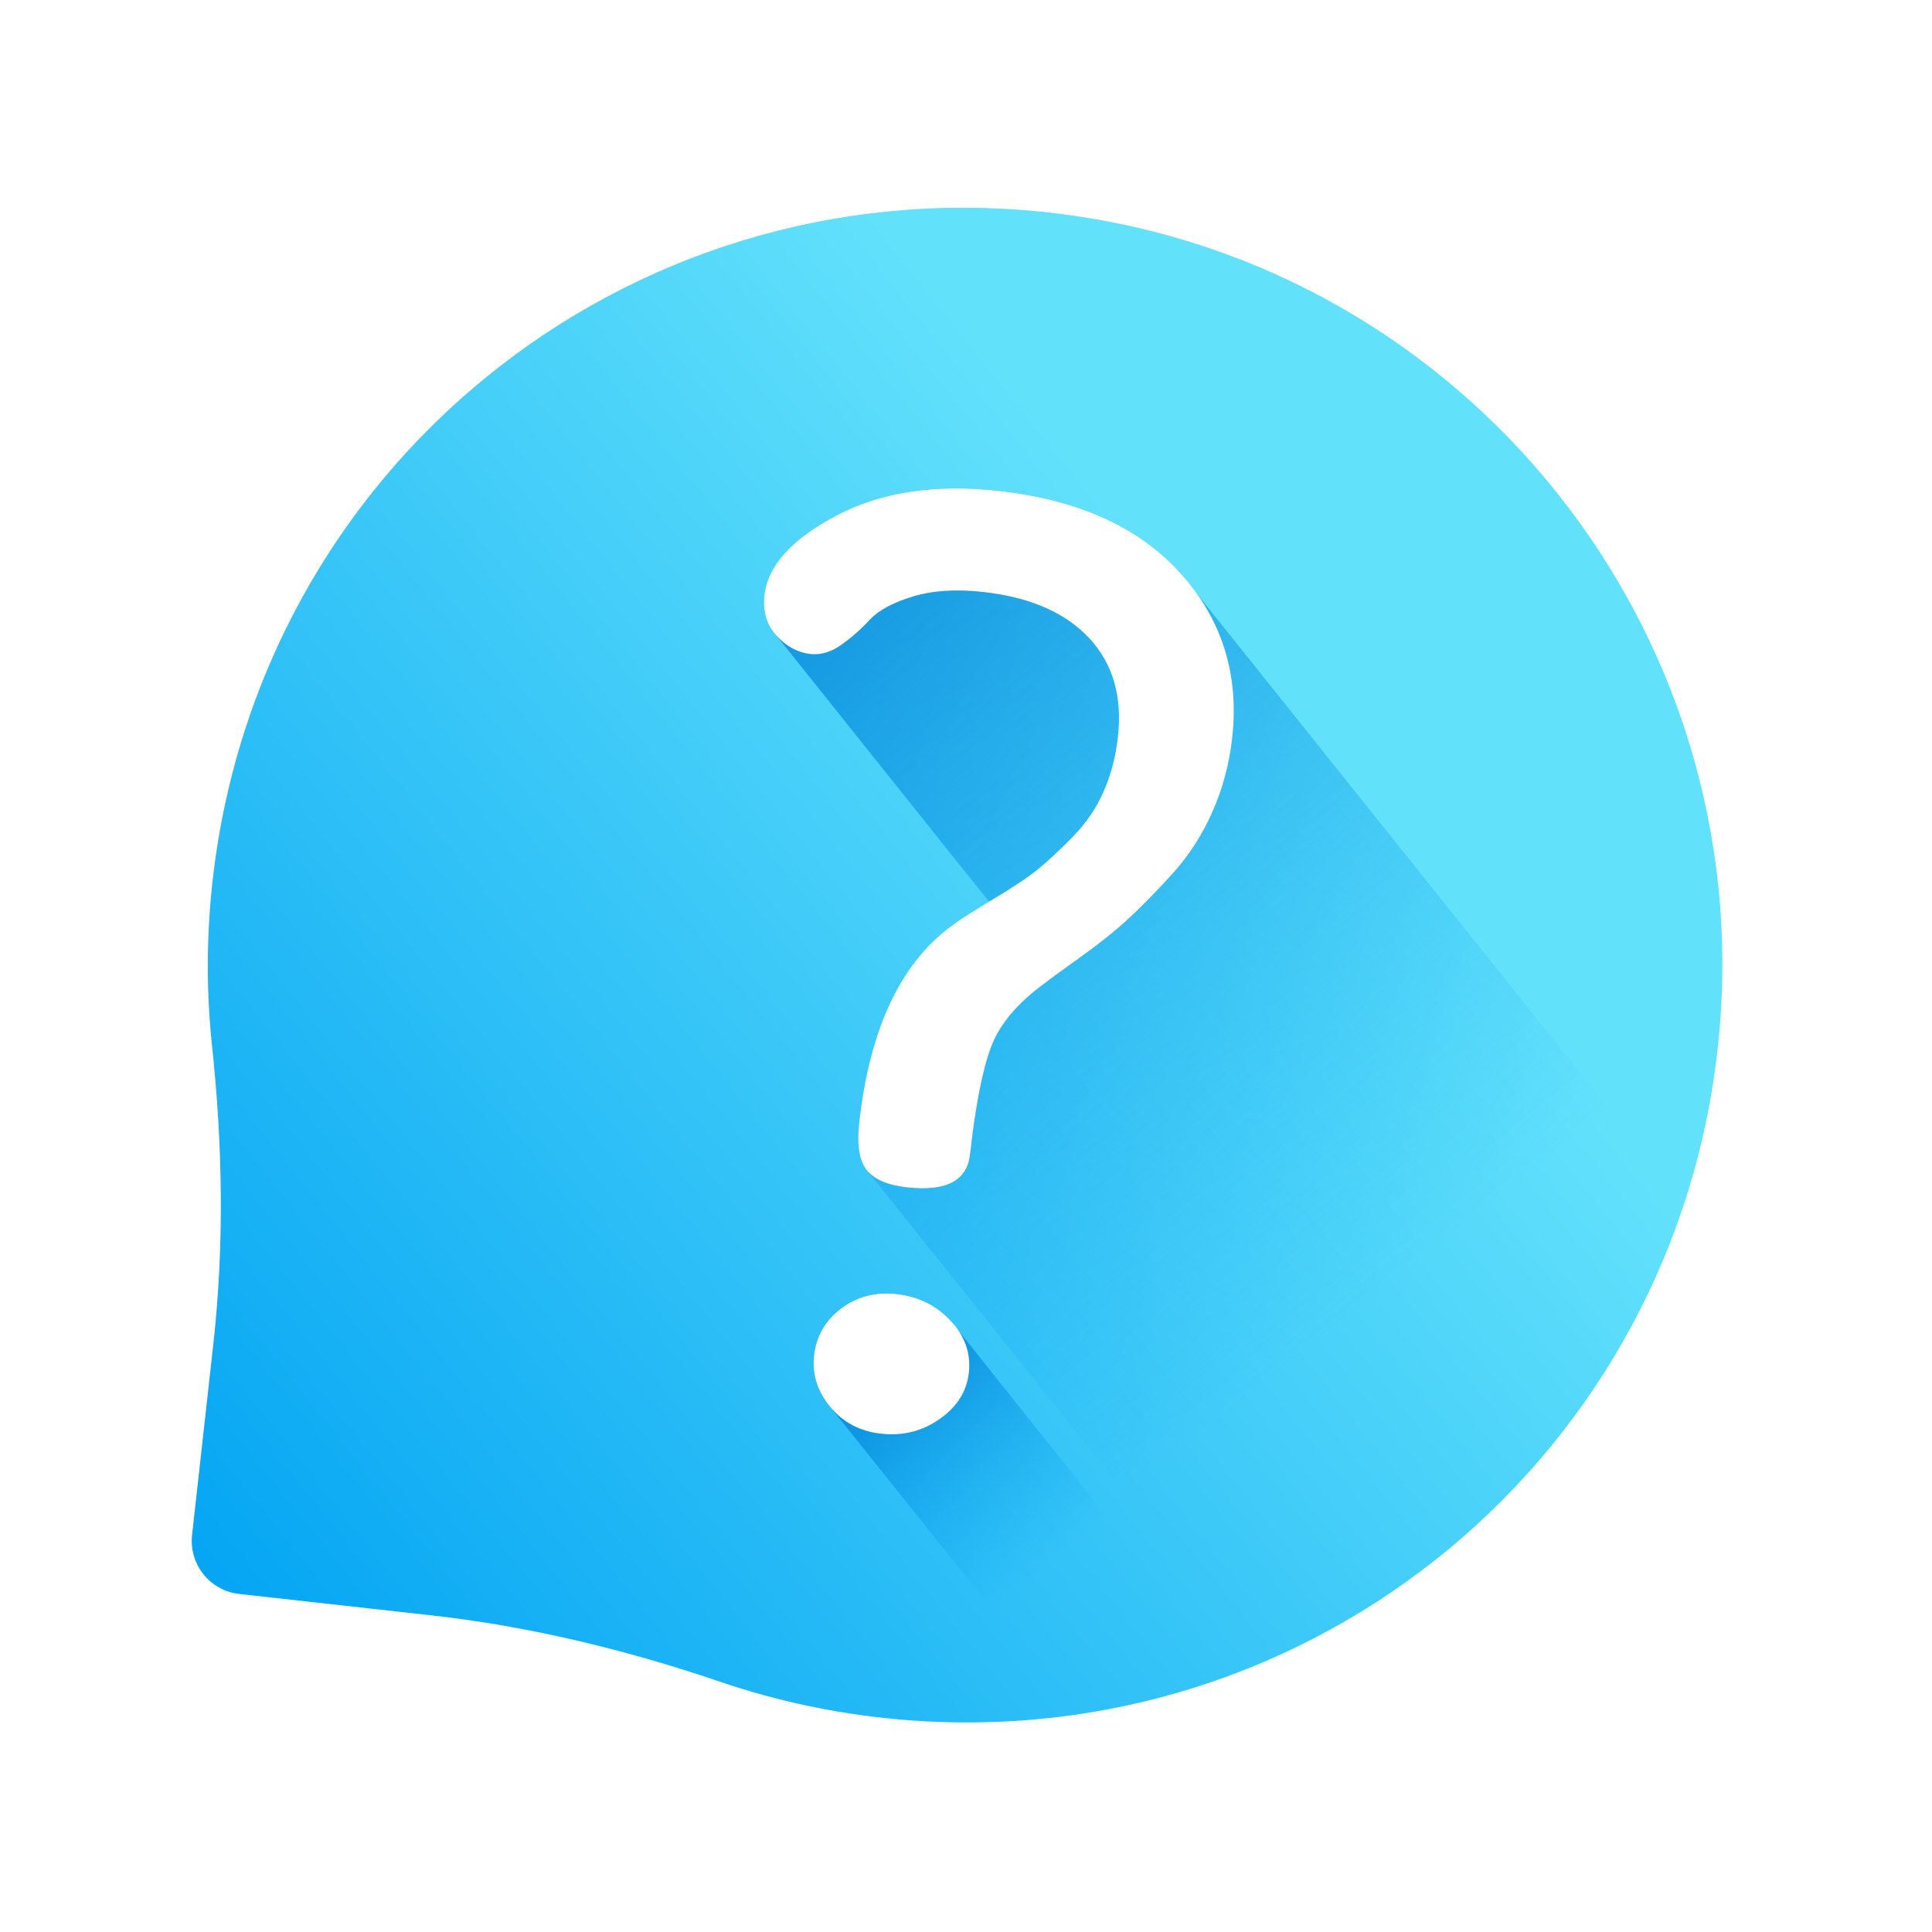 <svg width="60" height="60" viewBox="0 0 60 60" fill="none" xmlns="http://www.w3.org/2000/svg">
    <g filter="url(#filter0_d)">
        <path d="M32.935 2.643C20.028 1.008 8.344 10.009 6.656 22.91C6.408 24.803 6.392 26.672 6.586 28.488C6.914 31.562 6.968 34.659 6.626 37.732L5.965 43.671C5.864 44.581 6.52 45.401 7.43 45.502L13.369 46.163C16.442 46.504 19.451 47.237 22.378 48.233C24.107 48.821 25.933 49.216 27.835 49.391C40.791 50.578 52.141 41.158 53.381 28.208C54.593 15.567 45.533 4.239 32.935 2.643Z" fill="url(#paint0_linear)"/>
        <path d="M52.301 33.359C52.279 33.428 52.256 33.496 52.233 33.565C51.237 36.492 50.504 39.501 50.162 42.574L49.502 48.514C49.401 49.424 48.581 50.079 47.671 49.978L41.731 49.317C41.287 49.268 40.844 49.227 40.399 49.194L26.915 32.334C26.684 32.041 26.607 31.554 26.683 30.869C27.017 27.867 28.023 25.793 29.703 24.647C29.873 24.522 30.213 24.306 30.719 24C30.603 23.875 24.193 15.828 24.117 15.746C23.808 15.414 23.683 14.993 23.74 14.483C23.842 13.569 24.584 12.746 25.969 12.014C27.353 11.281 29.036 11.025 31.014 11.245C33.496 11.521 35.38 12.377 36.667 13.809L52.301 33.359Z" fill="url(#paint1_linear)"/>
        <path d="M39.171 49.122C37.261 49.039 35.347 49.097 33.44 49.265L25.781 39.689C25.383 39.206 25.215 38.676 25.28 38.098C25.347 37.495 25.627 37.009 26.12 36.637C26.613 36.265 27.188 36.115 27.845 36.188C28.518 36.263 29.077 36.539 29.522 37.015L39.171 49.122Z" fill="url(#paint2_linear)"/>
        <path d="M23.739 14.483C23.841 13.569 24.584 12.746 25.969 12.013C27.354 11.281 29.035 11.025 31.014 11.245C33.495 11.521 35.38 12.376 36.666 13.809C37.952 15.243 38.486 16.944 38.267 18.915C38.176 19.729 37.97 20.497 37.649 21.22C37.328 21.942 36.91 22.588 36.393 23.155C35.876 23.723 35.416 24.19 35.015 24.558C34.614 24.926 34.115 25.322 33.52 25.748C32.926 26.174 32.57 26.434 32.455 26.527C31.595 27.15 31.034 27.819 30.77 28.534C30.506 29.25 30.291 30.356 30.124 31.854C30.034 32.669 29.382 33.008 28.17 32.873C27.563 32.806 27.145 32.626 26.915 32.334C26.684 32.041 26.607 31.553 26.683 30.869C27.017 27.867 28.023 25.793 29.703 24.647C29.891 24.508 30.285 24.259 30.886 23.899C31.487 23.54 31.938 23.237 32.24 22.99C32.542 22.744 32.9 22.41 33.313 21.99C33.726 21.57 34.047 21.099 34.275 20.578C34.503 20.057 34.651 19.494 34.718 18.888C34.859 17.624 34.559 16.598 33.818 15.809C33.077 15.02 31.982 14.545 30.533 14.384C29.692 14.29 28.962 14.338 28.343 14.527C27.723 14.716 27.277 14.958 27.005 15.253C26.733 15.548 26.438 15.807 26.121 16.03C25.803 16.253 25.487 16.346 25.172 16.311C24.778 16.267 24.426 16.079 24.117 15.746C23.809 15.414 23.683 14.993 23.739 14.483ZM25.28 38.098C25.347 37.496 25.627 37.008 26.12 36.637C26.613 36.266 27.188 36.115 27.845 36.188C28.518 36.264 29.078 36.539 29.522 37.015C29.967 37.491 30.155 38.031 30.088 38.633C30.024 39.211 29.722 39.689 29.183 40.068C28.643 40.447 28.036 40.599 27.363 40.524C26.706 40.451 26.178 40.173 25.781 39.69C25.383 39.206 25.216 38.676 25.28 38.098Z" fill="white"/>
    </g>
    <defs>
        <filter id="filter0_d" x="-7.62939e-06" y="-1.52588e-05" width="59.944" height="59.943" filterUnits="userSpaceOnUse" color-interpolation-filters="sRGB">
            <feFlood flood-opacity="0" result="BackgroundImageFix"/>
            <feColorMatrix in="SourceAlpha" type="matrix" values="0 0 0 0 0 0 0 0 0 0 0 0 0 0 0 0 0 0 127 0"/>
            <feOffset dy="4"/>
            <feGaussianBlur stdDeviation="2"/>
            <feColorMatrix type="matrix" values="0 0 0 0 0 0 0 0 0 0 0 0 0 0 0 0 0 0 0.25 0"/>
            <feBlend mode="normal" in2="BackgroundImageFix" result="effect1_dropShadow"/>
            <feBlend mode="normal" in="SourceGraphic" in2="effect1_dropShadow" result="shape"/>
        </filter>
        <linearGradient id="paint0_linear" x1="39.731" y1="18.167" x2="4.263" y2="46.535" gradientUnits="userSpaceOnUse">
            <stop stop-color="#62E1FB"/>
            <stop offset="1" stop-color="#00A2F3"/>
        </linearGradient>
        <linearGradient id="paint1_linear" x1="42.471" y1="36.427" x2="18.731" y2="6.744" gradientUnits="userSpaceOnUse">
            <stop stop-color="#00A2F3" stop-opacity="0"/>
            <stop offset="1" stop-color="#0075CD"/>
        </linearGradient>
        <linearGradient id="paint2_linear" x1="32.601" y1="44.541" x2="26.284" y2="36.644" gradientUnits="userSpaceOnUse">
            <stop stop-color="#00A2F3" stop-opacity="0"/>
            <stop offset="1" stop-color="#0075CD"/>
        </linearGradient>
    </defs>
</svg>
